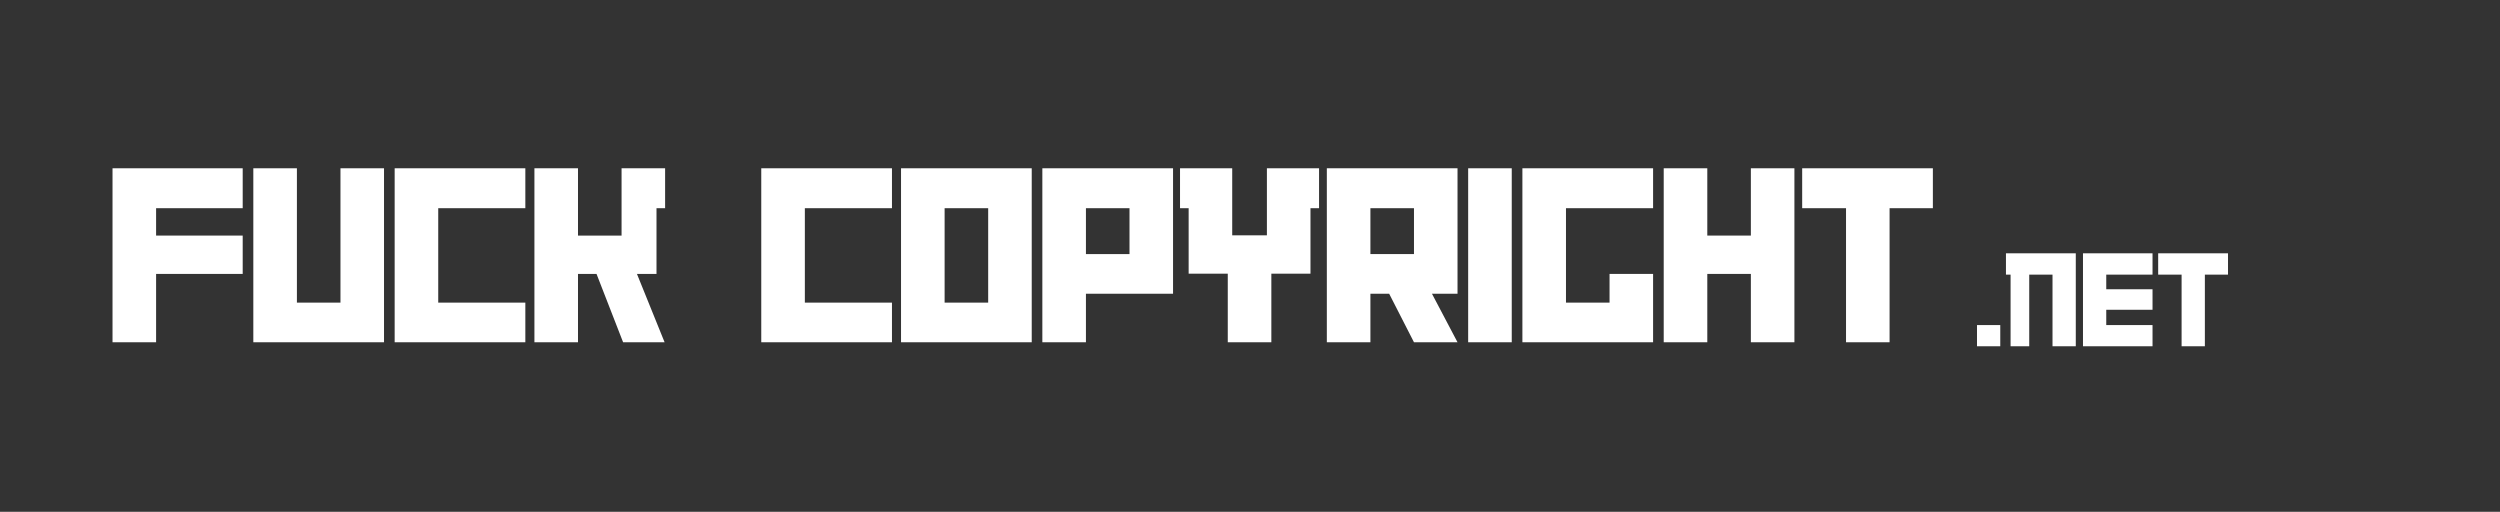 <svg xmlns="http://www.w3.org/2000/svg" xmlns:xlink="http://www.w3.org/1999/xlink" width="381" zoomAndPan="magnify" viewBox="0 0 285.75 58.5" height="78" preserveAspectRatio="xMidYMid meet" version="1.2"><rect x="0" y="0" width="285.75" height="58.5" fill="#333333" stroke="none"/><defs/><g id="6a353ba138"><g style="fill:#ffffff;fill-opacity:1;"><g transform="translate(12.088, 39.121)"><path style="stroke:none" d="M 15.652 -7.812 L 15.652 -12.195 L 5.754 -12.195 L 5.754 -15.324 L 15.652 -15.324 L 15.652 -19.887 L 0.773 -19.887 L 0.773 0 L 5.754 0 L 5.754 -7.812 Z M 15.652 -7.812 "/></g></g><g style="fill:#ffffff;fill-opacity:1;"><g transform="translate(28.182, 39.121)"><path style="stroke:none" d="M 15.711 0 L 15.711 -19.887 L 10.734 -19.887 L 10.734 -4.531 L 5.754 -4.531 L 5.754 -19.887 L 0.773 -19.887 L 0.773 0 Z M 15.711 0 "/></g></g><g style="fill:#ffffff;fill-opacity:1;"><g transform="translate(44.336, 39.121)"><path style="stroke:none" d="M 15.711 0 L 15.711 -4.531 L 5.754 -4.531 L 5.754 -15.324 L 15.711 -15.324 L 15.711 -19.887 L 0.773 -19.887 L 0.773 0 Z M 15.711 0 "/></g></g><g style="fill:#ffffff;fill-opacity:1;"><g transform="translate(60.311, 39.121)"><path style="stroke:none" d="M 15.711 -15.324 L 15.711 -19.887 L 10.734 -19.887 L 10.734 -12.195 L 5.754 -12.195 L 5.754 -19.887 L 0.773 -19.887 L 0.773 0 L 5.754 0 L 5.754 -7.812 L 7.871 -7.812 L 10.91 0 L 15.652 0 L 12.492 -7.812 L 14.727 -7.812 L 14.727 -15.324 Z M 15.711 -15.324 "/></g></g><g style="fill:#ffffff;fill-opacity:1;"><g transform="translate(76.136, 39.121)"><path style="stroke:none" d=""/></g></g><g style="fill:#ffffff;fill-opacity:1;"><g transform="translate(86.24, 39.121)"><path style="stroke:none" d="M 15.711 0 L 15.711 -4.531 L 5.754 -4.531 L 5.754 -15.324 L 15.711 -15.324 L 15.711 -19.887 L 0.773 -19.887 L 0.773 0 Z M 15.711 0 "/></g></g><g style="fill:#ffffff;fill-opacity:1;"><g transform="translate(102.215, 39.121)"><path style="stroke:none" d="M 15.711 0 L 15.711 -19.887 L 0.773 -19.887 L 0.773 0 Z M 10.734 -4.531 L 5.754 -4.531 L 5.754 -15.324 L 10.734 -15.324 Z M 10.734 -4.531 "/></g></g><g style="fill:#ffffff;fill-opacity:1;"><g transform="translate(118.368, 39.121)"><path style="stroke:none" d="M 15.711 -5.547 L 15.711 -19.887 L 0.773 -19.887 L 0.773 0 L 5.754 0 L 5.754 -5.547 Z M 10.734 -10.078 L 5.754 -10.078 L 5.754 -15.324 L 10.734 -15.324 Z M 10.734 -10.078 "/></g></g><g style="fill:#ffffff;fill-opacity:1;"><g transform="translate(134.432, 39.121)"><path style="stroke:none" d="M 16.336 -15.324 L 16.336 -19.887 L 10.375 -19.887 L 10.375 -12.223 L 6.41 -12.223 L 6.41 -19.887 L 0.445 -19.887 L 0.445 -15.324 L 1.43 -15.324 L 1.43 -7.84 L 5.902 -7.84 L 5.902 0 L 10.883 0 L 10.883 -7.84 L 15.355 -7.84 L 15.355 -15.324 Z M 16.336 -15.324 "/></g></g><g style="fill:#ffffff;fill-opacity:1;"><g transform="translate(150.884, 39.121)"><path style="stroke:none" d="M 15.711 0 L 12.789 -5.547 L 15.711 -5.547 L 15.711 -19.887 L 0.773 -19.887 L 0.773 0 L 5.754 0 L 5.754 -5.547 L 7.898 -5.547 L 10.734 0 Z M 10.734 -10.078 L 5.754 -10.078 L 5.754 -15.324 L 10.734 -15.324 Z M 10.734 -10.078 "/></g></g><g style="fill:#ffffff;fill-opacity:1;"><g transform="translate(167.038, 39.121)"><path style="stroke:none" d="M 5.754 0 L 5.754 -19.887 L 0.773 -19.887 L 0.773 0 Z M 5.754 0 "/></g></g><g style="fill:#ffffff;fill-opacity:1;"><g transform="translate(173.237, 39.121)"><path style="stroke:none" d="M 15.711 0 L 15.711 -7.812 L 10.734 -7.812 L 10.734 -4.531 L 5.754 -4.531 L 5.754 -15.324 L 15.711 -15.324 L 15.711 -19.887 L 0.773 -19.887 L 0.773 0 Z M 15.711 0 "/></g></g><g style="fill:#ffffff;fill-opacity:1;"><g transform="translate(189.39, 39.121)"><path style="stroke:none" d="M 15.711 0 L 15.711 -19.887 L 10.734 -19.887 L 10.734 -12.195 L 5.754 -12.195 L 5.754 -19.887 L 0.773 -19.887 L 0.773 0 L 5.754 0 L 5.754 -7.812 L 10.734 -7.812 L 10.734 0 Z M 15.711 0 "/></g></g><g style="fill:#ffffff;fill-opacity:1;"><g transform="translate(205.544, 39.121)"><path style="stroke:none" d="M 15.383 -15.324 L 15.383 -19.887 L 0.445 -19.887 L 0.445 -15.324 L 5.457 -15.324 L 5.457 0 L 10.434 0 L 10.434 -15.324 Z M 15.383 -15.324 "/></g></g><g style="fill:#ffffff;fill-opacity:1;"><g transform="translate(225.557, 39.578)"><path style="stroke:none" d="M 3.074 0 L 3.074 -2.422 L 0.414 -2.422 L 0.414 0 Z M 3.074 0 "/></g></g><g style="fill:#ffffff;fill-opacity:1;"><g transform="translate(229.043, 39.578)"><path style="stroke:none" d="M 8.219 0 L 8.219 -10.625 L 0.238 -10.625 L 0.238 -8.188 L 0.766 -8.188 L 0.766 0 L 2.898 0 L 2.898 -8.188 L 5.559 -8.188 L 5.559 0 Z M 8.219 0 "/></g></g><g style="fill:#ffffff;fill-opacity:1;"><g transform="translate(237.671, 39.578)"><path style="stroke:none" d="M 8.363 0 L 8.363 -2.422 L 3.074 -2.422 L 3.074 -4.172 L 8.363 -4.172 L 8.363 -6.516 L 3.074 -6.516 L 3.074 -8.188 L 8.363 -8.188 L 8.363 -10.625 L 0.414 -10.625 L 0.414 0 Z M 8.363 0 "/></g></g><g style="fill:#ffffff;fill-opacity:1;"><g transform="translate(246.442, 39.578)"><path style="stroke:none" d="M 8.219 -8.188 L 8.219 -10.625 L 0.238 -10.625 L 0.238 -8.188 L 2.914 -8.188 L 2.914 0 L 5.574 0 L 5.574 -8.188 Z M 8.219 -8.188 "/></g></g></g></svg>